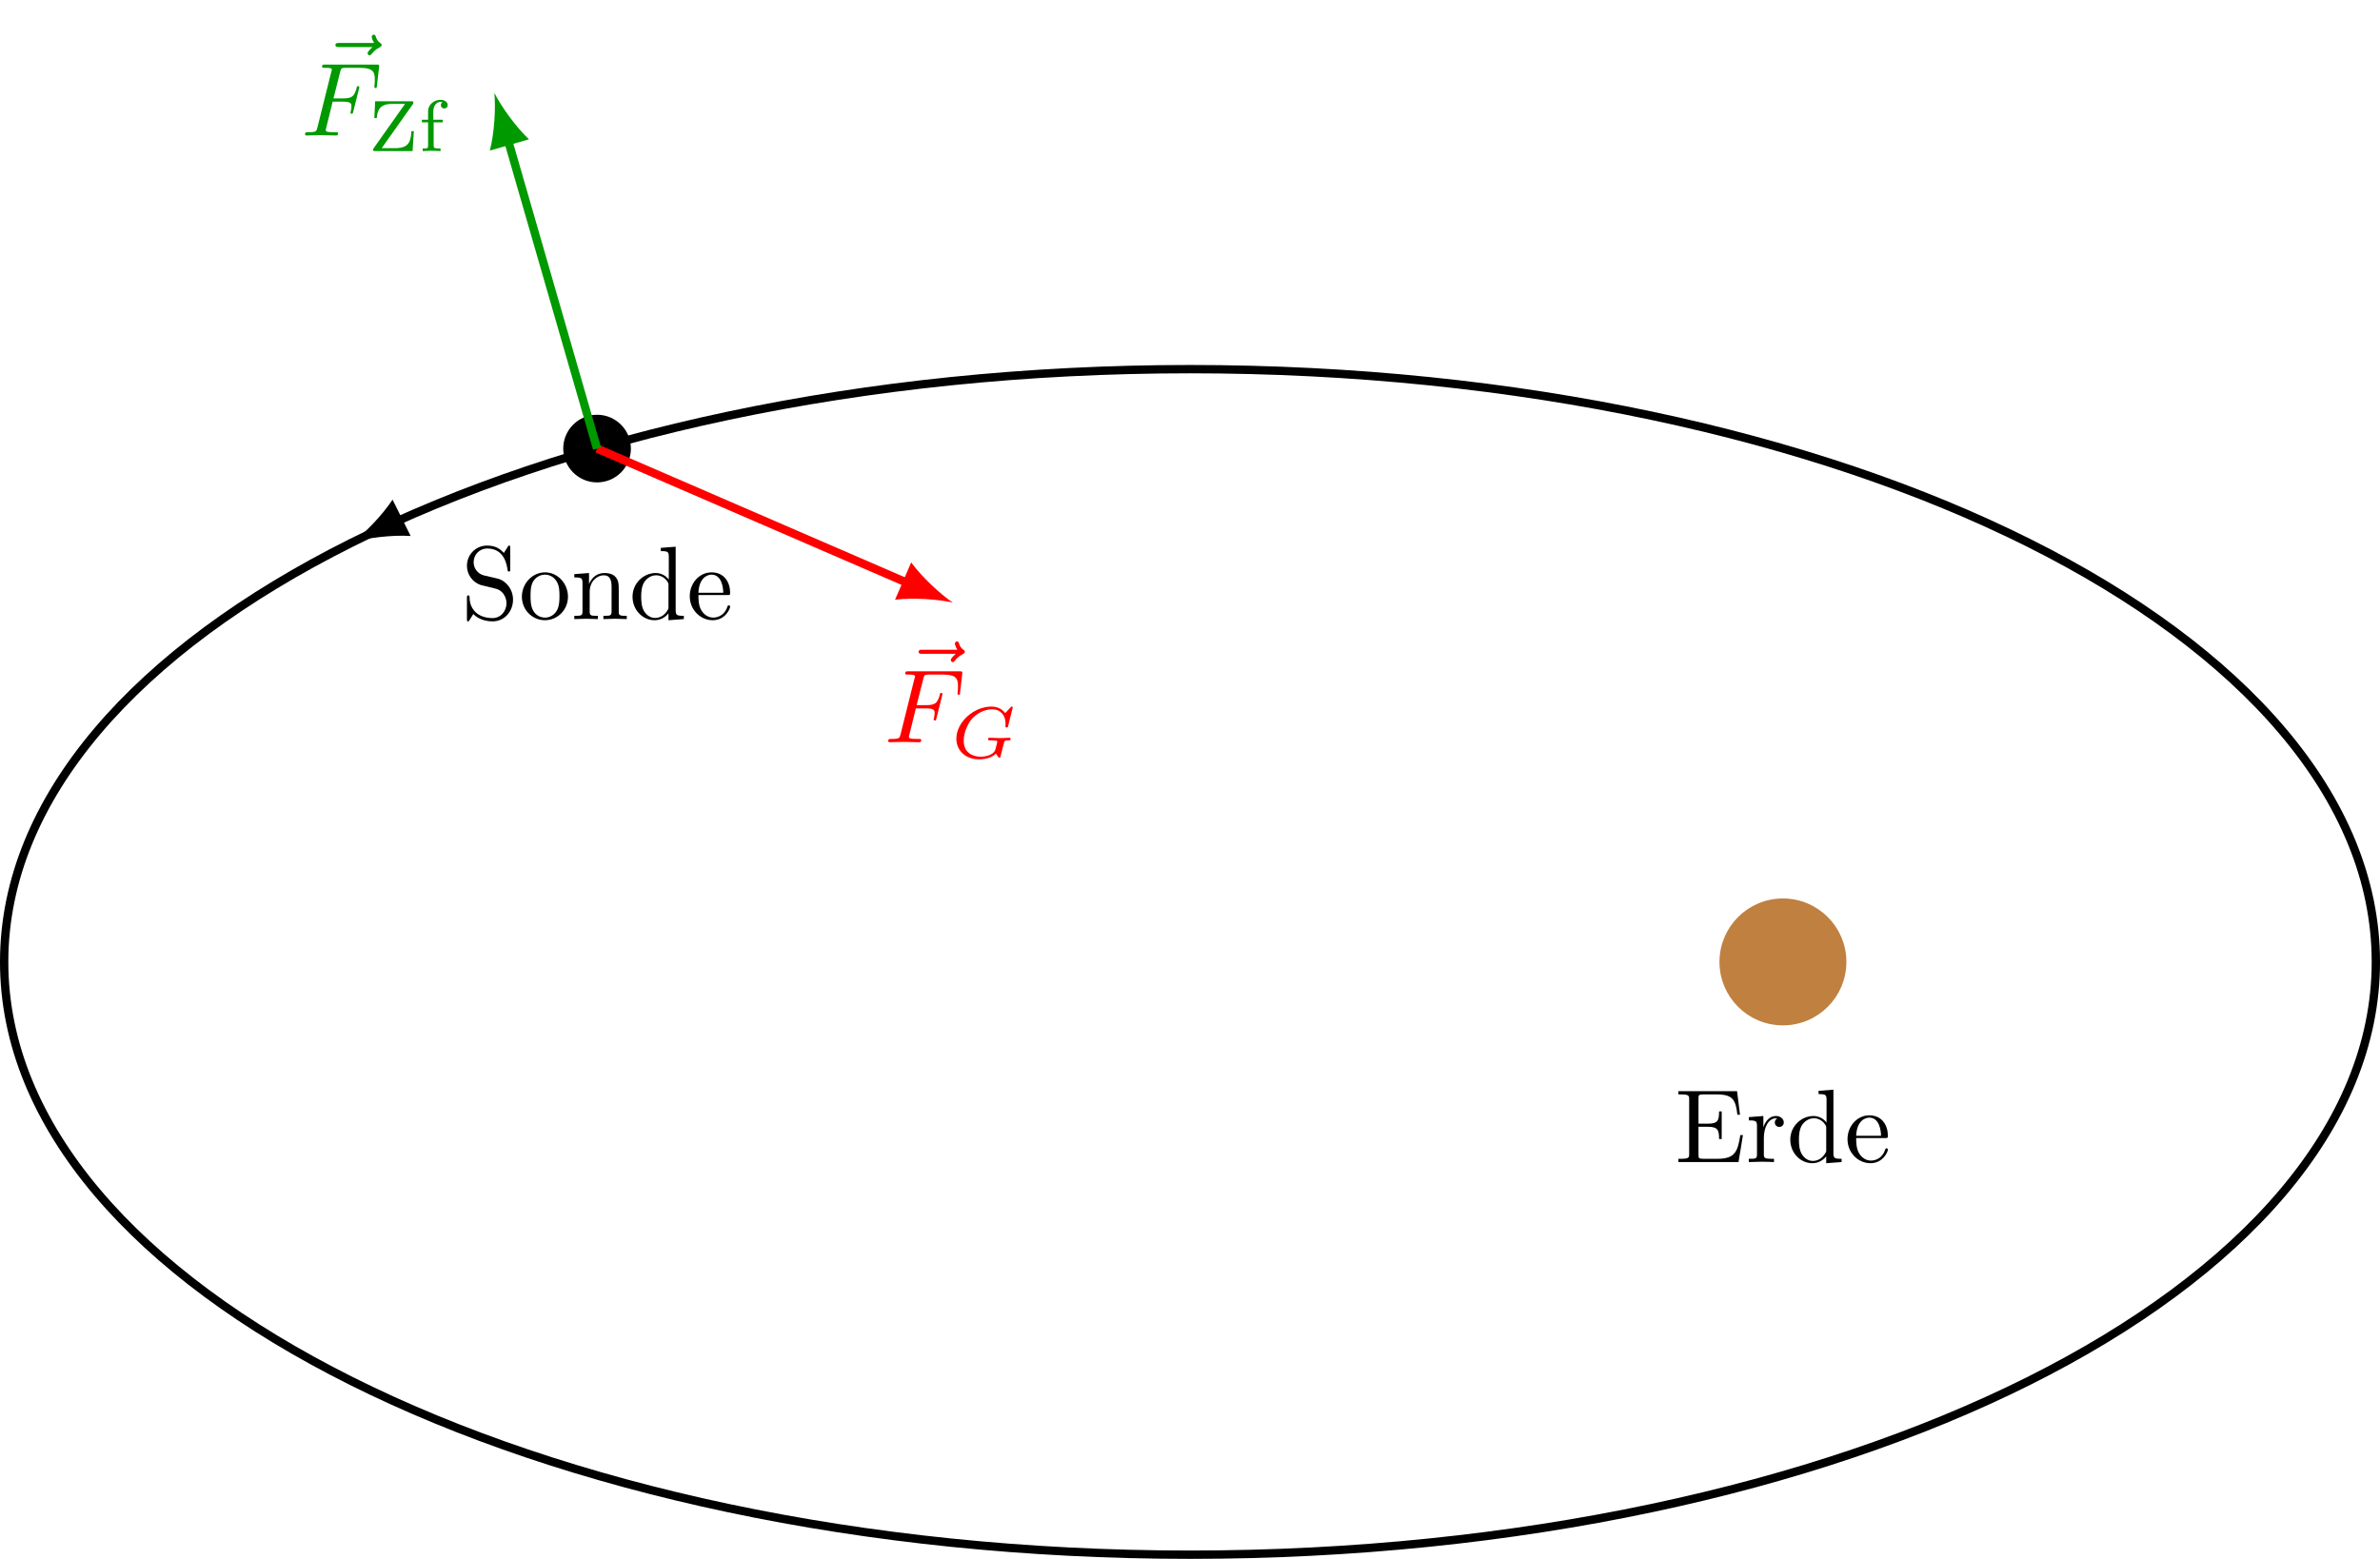 <?xml version="1.0" encoding="UTF-8"?>
<svg xmlns="http://www.w3.org/2000/svg" xmlns:xlink="http://www.w3.org/1999/xlink" width="227.569pt" height="149.09pt" viewBox="0 0 227.569 149.09" version="1.1">
<defs>
<g>
<symbol overflow="visible" id="glyph0-0">
<path style="stroke:none;" d=""/>
</symbol>
<symbol overflow="visible" id="glyph0-1">
<path style="stroke:none;" d="M 1.359 -0.781 C 1.359 -0.422 1.328 -0.312 0.562 -0.312 L 0.328 -0.312 L 0.328 0 L 6.078 0 L 6.5 -2.578 L 6.25 -2.578 C 6 -1.031 5.766 -0.312 4.062 -0.312 L 2.734 -0.312 C 2.266 -0.312 2.25 -0.375 2.25 -0.703 L 2.25 -3.375 L 3.141 -3.375 C 4.109 -3.375 4.219 -3.047 4.219 -2.203 L 4.469 -2.203 L 4.469 -4.844 L 4.219 -4.844 C 4.219 -3.984 4.109 -3.672 3.141 -3.672 L 2.25 -3.672 L 2.25 -6.078 C 2.25 -6.406 2.266 -6.469 2.734 -6.469 L 4.016 -6.469 C 5.547 -6.469 5.812 -5.922 5.969 -4.531 L 6.219 -4.531 L 5.938 -6.781 L 0.328 -6.781 L 0.328 -6.469 L 0.562 -6.469 C 1.328 -6.469 1.359 -6.359 1.359 -6 Z M 1.359 -0.781 "/>
</symbol>
<symbol overflow="visible" id="glyph0-2">
<path style="stroke:none;" d="M 1.672 -3.312 L 1.672 -4.406 L 0.281 -4.297 L 0.281 -3.984 C 0.984 -3.984 1.062 -3.922 1.062 -3.422 L 1.062 -0.75 C 1.062 -0.312 0.953 -0.312 0.281 -0.312 L 0.281 0 C 0.672 -0.016 1.141 -0.031 1.422 -0.031 C 1.812 -0.031 2.281 -0.031 2.688 0 L 2.688 -0.312 L 2.469 -0.312 C 1.734 -0.312 1.719 -0.422 1.719 -0.781 L 1.719 -2.312 C 1.719 -3.297 2.141 -4.188 2.891 -4.188 C 2.953 -4.188 2.984 -4.188 3 -4.172 C 2.969 -4.172 2.766 -4.047 2.766 -3.781 C 2.766 -3.516 2.984 -3.359 3.203 -3.359 C 3.375 -3.359 3.625 -3.484 3.625 -3.797 C 3.625 -4.109 3.312 -4.406 2.891 -4.406 C 2.156 -4.406 1.797 -3.734 1.672 -3.312 Z M 1.672 -3.312 "/>
</symbol>
<symbol overflow="visible" id="glyph0-3">
<path style="stroke:none;" d="M 3.781 -0.547 L 3.781 0.109 L 5.25 0 L 5.25 -0.312 C 4.562 -0.312 4.469 -0.375 4.469 -0.875 L 4.469 -6.922 L 3.047 -6.812 L 3.047 -6.5 C 3.734 -6.5 3.812 -6.438 3.812 -5.938 L 3.812 -3.781 C 3.531 -4.141 3.094 -4.406 2.562 -4.406 C 1.391 -4.406 0.344 -3.422 0.344 -2.141 C 0.344 -0.875 1.312 0.109 2.453 0.109 C 3.094 0.109 3.531 -0.234 3.781 -0.547 Z M 3.781 -3.219 L 3.781 -1.172 C 3.781 -1 3.781 -0.984 3.672 -0.812 C 3.375 -0.328 2.938 -0.109 2.5 -0.109 C 2.047 -0.109 1.688 -0.375 1.453 -0.75 C 1.203 -1.156 1.172 -1.719 1.172 -2.141 C 1.172 -2.5 1.188 -3.094 1.469 -3.547 C 1.688 -3.859 2.062 -4.188 2.609 -4.188 C 2.953 -4.188 3.375 -4.031 3.672 -3.594 C 3.781 -3.422 3.781 -3.406 3.781 -3.219 Z M 3.781 -3.219 "/>
</symbol>
<symbol overflow="visible" id="glyph0-4">
<path style="stroke:none;" d="M 1.109 -2.516 C 1.172 -4 2.016 -4.25 2.359 -4.25 C 3.375 -4.25 3.484 -2.906 3.484 -2.516 Z M 1.109 -2.297 L 3.891 -2.297 C 4.109 -2.297 4.141 -2.297 4.141 -2.516 C 4.141 -3.5 3.594 -4.469 2.359 -4.469 C 1.203 -4.469 0.281 -3.438 0.281 -2.188 C 0.281 -0.859 1.328 0.109 2.469 0.109 C 3.688 0.109 4.141 -1 4.141 -1.188 C 4.141 -1.281 4.062 -1.312 4 -1.312 C 3.922 -1.312 3.891 -1.25 3.875 -1.172 C 3.531 -0.141 2.625 -0.141 2.531 -0.141 C 2.031 -0.141 1.641 -0.438 1.406 -0.812 C 1.109 -1.281 1.109 -1.938 1.109 -2.297 Z M 1.109 -2.297 "/>
</symbol>
<symbol overflow="visible" id="glyph0-5">
<path style="stroke:none;" d="M 3.484 -3.875 L 2.203 -4.172 C 1.578 -4.328 1.203 -4.859 1.203 -5.438 C 1.203 -6.141 1.734 -6.75 2.516 -6.75 C 4.172 -6.75 4.391 -5.109 4.453 -4.672 C 4.469 -4.609 4.469 -4.547 4.578 -4.547 C 4.703 -4.547 4.703 -4.594 4.703 -4.781 L 4.703 -6.781 C 4.703 -6.953 4.703 -7.031 4.594 -7.031 C 4.531 -7.031 4.516 -7.016 4.453 -6.891 L 4.094 -6.328 C 3.797 -6.625 3.391 -7.031 2.5 -7.031 C 1.391 -7.031 0.562 -6.156 0.562 -5.094 C 0.562 -4.266 1.094 -3.531 1.859 -3.266 C 1.969 -3.234 2.484 -3.109 3.188 -2.938 C 3.453 -2.875 3.75 -2.797 4.031 -2.438 C 4.234 -2.172 4.344 -1.844 4.344 -1.516 C 4.344 -0.812 3.844 -0.094 3 -0.094 C 2.719 -0.094 1.953 -0.141 1.422 -0.625 C 0.844 -1.172 0.812 -1.797 0.812 -2.156 C 0.797 -2.266 0.719 -2.266 0.688 -2.266 C 0.562 -2.266 0.562 -2.188 0.562 -2.016 L 0.562 -0.016 C 0.562 0.156 0.562 0.219 0.672 0.219 C 0.734 0.219 0.75 0.203 0.812 0.094 C 0.812 0.078 0.844 0.047 1.172 -0.484 C 1.484 -0.141 2.125 0.219 3.016 0.219 C 4.172 0.219 4.969 -0.75 4.969 -1.859 C 4.969 -2.844 4.312 -3.672 3.484 -3.875 Z M 3.484 -3.875 "/>
</symbol>
<symbol overflow="visible" id="glyph0-6">
<path style="stroke:none;" d="M 4.688 -2.141 C 4.688 -3.406 3.703 -4.469 2.5 -4.469 C 1.25 -4.469 0.281 -3.375 0.281 -2.141 C 0.281 -0.844 1.312 0.109 2.484 0.109 C 3.688 0.109 4.688 -0.875 4.688 -2.141 Z M 2.5 -0.141 C 2.062 -0.141 1.625 -0.344 1.359 -0.812 C 1.109 -1.25 1.109 -1.859 1.109 -2.219 C 1.109 -2.609 1.109 -3.141 1.344 -3.578 C 1.609 -4.031 2.078 -4.25 2.484 -4.25 C 2.922 -4.25 3.344 -4.031 3.609 -3.594 C 3.875 -3.172 3.875 -2.594 3.875 -2.219 C 3.875 -1.859 3.875 -1.312 3.656 -0.875 C 3.422 -0.422 2.984 -0.141 2.5 -0.141 Z M 2.5 -0.141 "/>
</symbol>
<symbol overflow="visible" id="glyph0-7">
<path style="stroke:none;" d="M 1.094 -3.422 L 1.094 -0.75 C 1.094 -0.312 0.984 -0.312 0.312 -0.312 L 0.312 0 C 0.672 -0.016 1.172 -0.031 1.453 -0.031 C 1.703 -0.031 2.219 -0.016 2.562 0 L 2.562 -0.312 C 1.891 -0.312 1.781 -0.312 1.781 -0.75 L 1.781 -2.594 C 1.781 -3.625 2.5 -4.188 3.125 -4.188 C 3.766 -4.188 3.875 -3.656 3.875 -3.078 L 3.875 -0.75 C 3.875 -0.312 3.766 -0.312 3.094 -0.312 L 3.094 0 C 3.438 -0.016 3.953 -0.031 4.219 -0.031 C 4.469 -0.031 5 -0.016 5.328 0 L 5.328 -0.312 C 4.812 -0.312 4.562 -0.312 4.562 -0.609 L 4.562 -2.516 C 4.562 -3.375 4.562 -3.672 4.25 -4.031 C 4.109 -4.203 3.781 -4.406 3.203 -4.406 C 2.469 -4.406 2 -3.984 1.719 -3.359 L 1.719 -4.406 L 0.312 -4.297 L 0.312 -3.984 C 1.016 -3.984 1.094 -3.922 1.094 -3.422 Z M 1.094 -3.422 "/>
</symbol>
<symbol overflow="visible" id="glyph1-0">
<path style="stroke:none;" d=""/>
</symbol>
<symbol overflow="visible" id="glyph1-1">
<path style="stroke:none;" d="M 5.359 -5.938 C 5.219 -5.797 4.891 -5.516 4.891 -5.344 C 4.891 -5.25 4.984 -5.141 5.078 -5.141 C 5.172 -5.141 5.219 -5.219 5.281 -5.281 C 5.391 -5.422 5.625 -5.703 6.062 -5.922 C 6.125 -5.969 6.234 -6.016 6.234 -6.125 C 6.234 -6.234 6.156 -6.281 6.094 -6.328 C 5.875 -6.484 5.766 -6.656 5.688 -6.891 C 5.656 -6.984 5.625 -7.125 5.484 -7.125 C 5.344 -7.125 5.281 -6.984 5.281 -6.906 C 5.281 -6.859 5.359 -6.547 5.516 -6.328 L 2.156 -6.328 C 2 -6.328 1.812 -6.328 1.812 -6.125 C 1.812 -5.938 2 -5.938 2.156 -5.938 Z M 5.359 -5.938 "/>
</symbol>
<symbol overflow="visible" id="glyph1-2">
<path style="stroke:none;" d="M 3.016 -3.234 L 3.984 -3.234 C 4.734 -3.234 4.812 -3.078 4.812 -2.797 C 4.812 -2.719 4.812 -2.609 4.75 -2.297 C 4.719 -2.25 4.719 -2.219 4.719 -2.188 C 4.719 -2.109 4.781 -2.078 4.828 -2.078 C 4.938 -2.078 4.938 -2.109 4.984 -2.281 L 5.531 -4.453 C 5.562 -4.562 5.562 -4.578 5.562 -4.609 C 5.562 -4.625 5.547 -4.719 5.438 -4.719 C 5.344 -4.719 5.328 -4.672 5.297 -4.5 C 5.078 -3.734 4.859 -3.547 4 -3.547 L 3.094 -3.547 L 3.734 -6.078 C 3.828 -6.438 3.844 -6.469 4.281 -6.469 L 5.594 -6.469 C 6.812 -6.469 7.047 -6.141 7.047 -5.375 C 7.047 -5.141 7.047 -5.109 7.016 -4.828 C 7 -4.703 7 -4.688 7 -4.656 C 7 -4.609 7.031 -4.531 7.125 -4.531 C 7.234 -4.531 7.234 -4.594 7.25 -4.781 L 7.453 -6.516 C 7.484 -6.781 7.438 -6.781 7.188 -6.781 L 2.297 -6.781 C 2.109 -6.781 2 -6.781 2 -6.578 C 2 -6.469 2.094 -6.469 2.281 -6.469 C 2.656 -6.469 2.938 -6.469 2.938 -6.297 C 2.938 -6.25 2.938 -6.234 2.875 -6.047 L 1.562 -0.781 C 1.469 -0.391 1.453 -0.312 0.656 -0.312 C 0.484 -0.312 0.375 -0.312 0.375 -0.125 C 0.375 0 0.5 0 0.531 0 C 0.812 0 1.562 -0.031 1.844 -0.031 C 2.172 -0.031 3 0 3.328 0 C 3.422 0 3.531 0 3.531 -0.188 C 3.531 -0.266 3.484 -0.297 3.484 -0.297 C 3.453 -0.312 3.422 -0.312 3.203 -0.312 C 2.984 -0.312 2.938 -0.312 2.688 -0.328 C 2.391 -0.359 2.359 -0.406 2.359 -0.531 C 2.359 -0.547 2.359 -0.609 2.406 -0.75 Z M 3.016 -3.234 "/>
</symbol>
<symbol overflow="visible" id="glyph2-0">
<path style="stroke:none;" d=""/>
</symbol>
<symbol overflow="visible" id="glyph2-1">
<path style="stroke:none;" d="M 5.875 -4.812 C 5.875 -4.844 5.859 -4.906 5.781 -4.906 C 5.734 -4.906 5.719 -4.891 5.656 -4.812 L 5.156 -4.281 C 5.094 -4.359 4.703 -4.906 3.844 -4.906 C 2.141 -4.906 0.484 -3.406 0.484 -1.828 C 0.484 -0.75 1.312 0.141 2.641 0.141 C 3.266 0.141 3.906 -0.016 4.266 -0.406 C 4.344 -0.266 4.531 0 4.609 0 C 4.672 0 4.688 -0.031 4.719 -0.188 L 4.859 -0.719 C 4.891 -0.844 4.984 -1.266 5.016 -1.344 C 5.094 -1.656 5.094 -1.672 5.516 -1.672 C 5.562 -1.672 5.672 -1.672 5.672 -1.812 C 5.672 -1.891 5.609 -1.922 5.562 -1.922 C 5.328 -1.922 5.031 -1.891 4.797 -1.891 C 4.625 -1.891 4.391 -1.891 4.219 -1.906 C 4.047 -1.906 3.844 -1.922 3.672 -1.922 C 3.609 -1.922 3.516 -1.922 3.516 -1.766 C 3.516 -1.672 3.594 -1.672 3.766 -1.672 C 3.891 -1.672 4.031 -1.672 4.172 -1.656 C 4.391 -1.641 4.391 -1.609 4.391 -1.531 C 4.391 -1.5 4.391 -1.484 4.344 -1.297 C 4.297 -1.109 4.219 -0.797 4.188 -0.719 C 4 -0.297 3.344 -0.109 2.797 -0.109 C 2.109 -0.109 1.188 -0.453 1.188 -1.625 C 1.188 -2.375 1.547 -3.297 2.062 -3.828 C 2.781 -4.531 3.516 -4.641 3.906 -4.641 C 4.719 -4.641 5.188 -4.062 5.188 -3.281 C 5.188 -3.094 5.172 -3.031 5.172 -3 C 5.172 -2.906 5.266 -2.906 5.297 -2.906 C 5.406 -2.906 5.406 -2.922 5.438 -3.062 Z M 5.875 -4.812 "/>
</symbol>
<symbol overflow="visible" id="glyph3-0">
<path style="stroke:none;" d=""/>
</symbol>
<symbol overflow="visible" id="glyph3-1">
<path style="stroke:none;" d="M 4.266 -4.469 C 4.328 -4.547 4.328 -4.578 4.328 -4.625 C 4.328 -4.766 4.266 -4.766 4.125 -4.766 L 0.672 -4.766 L 0.594 -3.156 L 0.828 -3.156 C 0.891 -4.188 1.391 -4.516 2.312 -4.516 L 3.531 -4.516 L 0.547 -0.297 C 0.484 -0.219 0.484 -0.203 0.484 -0.141 C 0.484 0 0.547 0 0.688 0 L 4.25 0 L 4.375 -1.906 L 4.141 -1.906 C 4.078 -0.969 3.953 -0.281 2.578 -0.281 L 1.297 -0.281 Z M 4.266 -4.469 "/>
</symbol>
<symbol overflow="visible" id="glyph3-2">
<path style="stroke:none;" d="M 1.438 -2.75 L 2.312 -2.75 L 2.312 -3 L 1.406 -3 L 1.406 -3.781 C 1.406 -4.422 1.781 -4.703 2.078 -4.703 C 2.141 -4.703 2.219 -4.703 2.281 -4.672 C 2.188 -4.625 2.125 -4.516 2.125 -4.391 C 2.125 -4.203 2.266 -4.078 2.453 -4.078 C 2.641 -4.078 2.781 -4.203 2.781 -4.391 C 2.781 -4.703 2.469 -4.906 2.094 -4.906 C 1.547 -4.906 0.906 -4.516 0.906 -3.781 L 0.906 -3 L 0.312 -3 L 0.312 -2.75 L 0.906 -2.75 L 0.906 -0.547 C 0.906 -0.25 0.844 -0.25 0.391 -0.25 L 0.391 0 C 0.422 0 0.906 -0.031 1.188 -0.031 C 1.484 -0.031 1.797 -0.016 2.094 0 L 2.094 -0.25 L 1.953 -0.25 C 1.438 -0.25 1.438 -0.328 1.438 -0.562 Z M 1.438 -2.75 "/>
</symbol>
</g>
<clipPath id="clip1">
  <path d="M 0 24 L 227.57 24 L 227.57 149.09 L 0 149.09 Z M 0 24 "/>
</clipPath>
</defs>
<g id="surface1">
<g clip-path="url(#clip1)" clip-rule="nonzero">
<path style="fill:none;stroke-width:0.797;stroke-linecap:butt;stroke-linejoin:miter;stroke:rgb(0%,0%,0%);stroke-opacity:1;stroke-miterlimit:10;" d="M 113.388 -0.001 C 113.388 31.311 62.622 56.694 0.001 56.694 C -62.624 56.694 -113.386 31.311 -113.386 -0.001 C -113.386 -31.31 -62.624 -56.692 0.001 -56.692 C 62.622 -56.692 113.388 -31.31 113.388 -0.001 Z M 113.388 -0.001 " transform="matrix(1,0,0,-1,113.784,91.999)"/>
</g>
<path style=" stroke:none;fill-rule:nonzero;fill:rgb(0%,0%,0%);fill-opacity:1;" d="M 33.762 51.832 C 35.113 51.449 37.469 51.145 39.266 51.262 L 37.535 47.785 C 36.547 49.289 34.883 50.984 33.762 51.832 "/>
<path style="fill-rule:nonzero;fill:rgb(75%,50%,25%);fill-opacity:1;stroke-width:0.797;stroke-linecap:butt;stroke-linejoin:miter;stroke:rgb(75%,50%,25%);stroke-opacity:1;stroke-miterlimit:10;" d="M 62.364 -0.001 C 62.364 3.132 59.825 5.671 56.693 5.671 C 53.564 5.671 51.025 3.132 51.025 -0.001 C 51.025 -3.13 53.564 -5.669 56.693 -5.669 C 59.825 -5.669 62.364 -3.13 62.364 -0.001 Z M 62.364 -0.001 " transform="matrix(1,0,0,-1,113.784,91.999)"/>
<g style="fill:rgb(0%,0%,0%);fill-opacity:1;">
  <use xlink:href="#glyph0-1" x="160.155" y="111.14"/>
  <use xlink:href="#glyph0-2" x="166.936" y="111.14"/>
  <use xlink:href="#glyph0-3" x="170.838" y="111.14"/>
  <use xlink:href="#glyph0-4" x="176.373" y="111.14"/>
</g>
<path style="fill-rule:nonzero;fill:rgb(0%,0%,0%);fill-opacity:1;stroke-width:0.797;stroke-linecap:butt;stroke-linejoin:miter;stroke:rgb(0%,0%,0%);stroke-opacity:1;stroke-miterlimit:10;" d="M -53.858 49.097 C -53.858 50.663 -55.128 51.933 -56.694 51.933 C -58.261 51.933 -59.53 50.663 -59.53 49.097 C -59.53 47.53 -58.261 46.261 -56.694 46.261 C -55.128 46.261 -53.858 47.53 -53.858 49.097 Z M -53.858 49.097 " transform="matrix(1,0,0,-1,113.784,91.999)"/>
<g style="fill:rgb(0%,0%,0%);fill-opacity:1;">
  <use xlink:href="#glyph0-5" x="44.085" y="59.209"/>
  <use xlink:href="#glyph0-6" x="49.62" y="59.209"/>
  <use xlink:href="#glyph0-7" x="54.602" y="59.209"/>
  <use xlink:href="#glyph0-3" x="60.137" y="59.209"/>
  <use xlink:href="#glyph0-4" x="65.672" y="59.209"/>
</g>
<path style="fill:none;stroke-width:0.797;stroke-linecap:butt;stroke-linejoin:miter;stroke:rgb(100%,0%,0%);stroke-opacity:1;stroke-miterlimit:10;" d="M -56.694 49.097 L -26.956 36.222 " transform="matrix(1,0,0,-1,113.784,91.999)"/>
<path style=" stroke:none;fill-rule:nonzero;fill:rgb(100%,0%,0%);fill-opacity:1;" d="M 91.105 57.633 C 89.941 56.844 88.191 55.238 87.125 53.789 L 85.582 57.355 C 87.367 57.141 89.734 57.32 91.105 57.633 "/>
<g style="fill:rgb(100%,0%,0%);fill-opacity:1;">
  <use xlink:href="#glyph1-1" x="86.022" y="68.468"/>
</g>
<g style="fill:rgb(100%,0%,0%);fill-opacity:1;">
  <use xlink:href="#glyph1-2" x="84.554" y="70.986"/>
</g>
<g style="fill:rgb(100%,0%,0%);fill-opacity:1;">
  <use xlink:href="#glyph2-1" x="90.96" y="72.481"/>
</g>
<path style="fill:none;stroke-width:0.797;stroke-linecap:butt;stroke-linejoin:miter;stroke:rgb(0%,59.999%,0%);stroke-opacity:1;stroke-miterlimit:10;" d="M -56.694 49.097 L -65.222 78.636 " transform="matrix(1,0,0,-1,113.784,91.999)"/>
<path style=" stroke:none;fill-rule:nonzero;fill:rgb(0%,59.999%,0%);fill-opacity:1;" d="M 47.27 8.887 C 47.406 10.285 47.281 12.656 46.84 14.402 L 50.574 13.324 C 49.273 12.082 47.902 10.141 47.27 8.887 "/>
<g style="fill:rgb(0%,59.999%,0%);fill-opacity:1;">
  <use xlink:href="#glyph1-1" x="30.26" y="10.438"/>
</g>
<g style="fill:rgb(0%,59.999%,0%);fill-opacity:1;">
  <use xlink:href="#glyph1-2" x="28.792" y="12.957"/>
</g>
<g style="fill:rgb(0%,59.999%,0%);fill-opacity:1;">
  <use xlink:href="#glyph3-1" x="35.198" y="14.451"/>
  <use xlink:href="#glyph3-2" x="40.027" y="14.451"/>
</g>
</g>
</svg>
